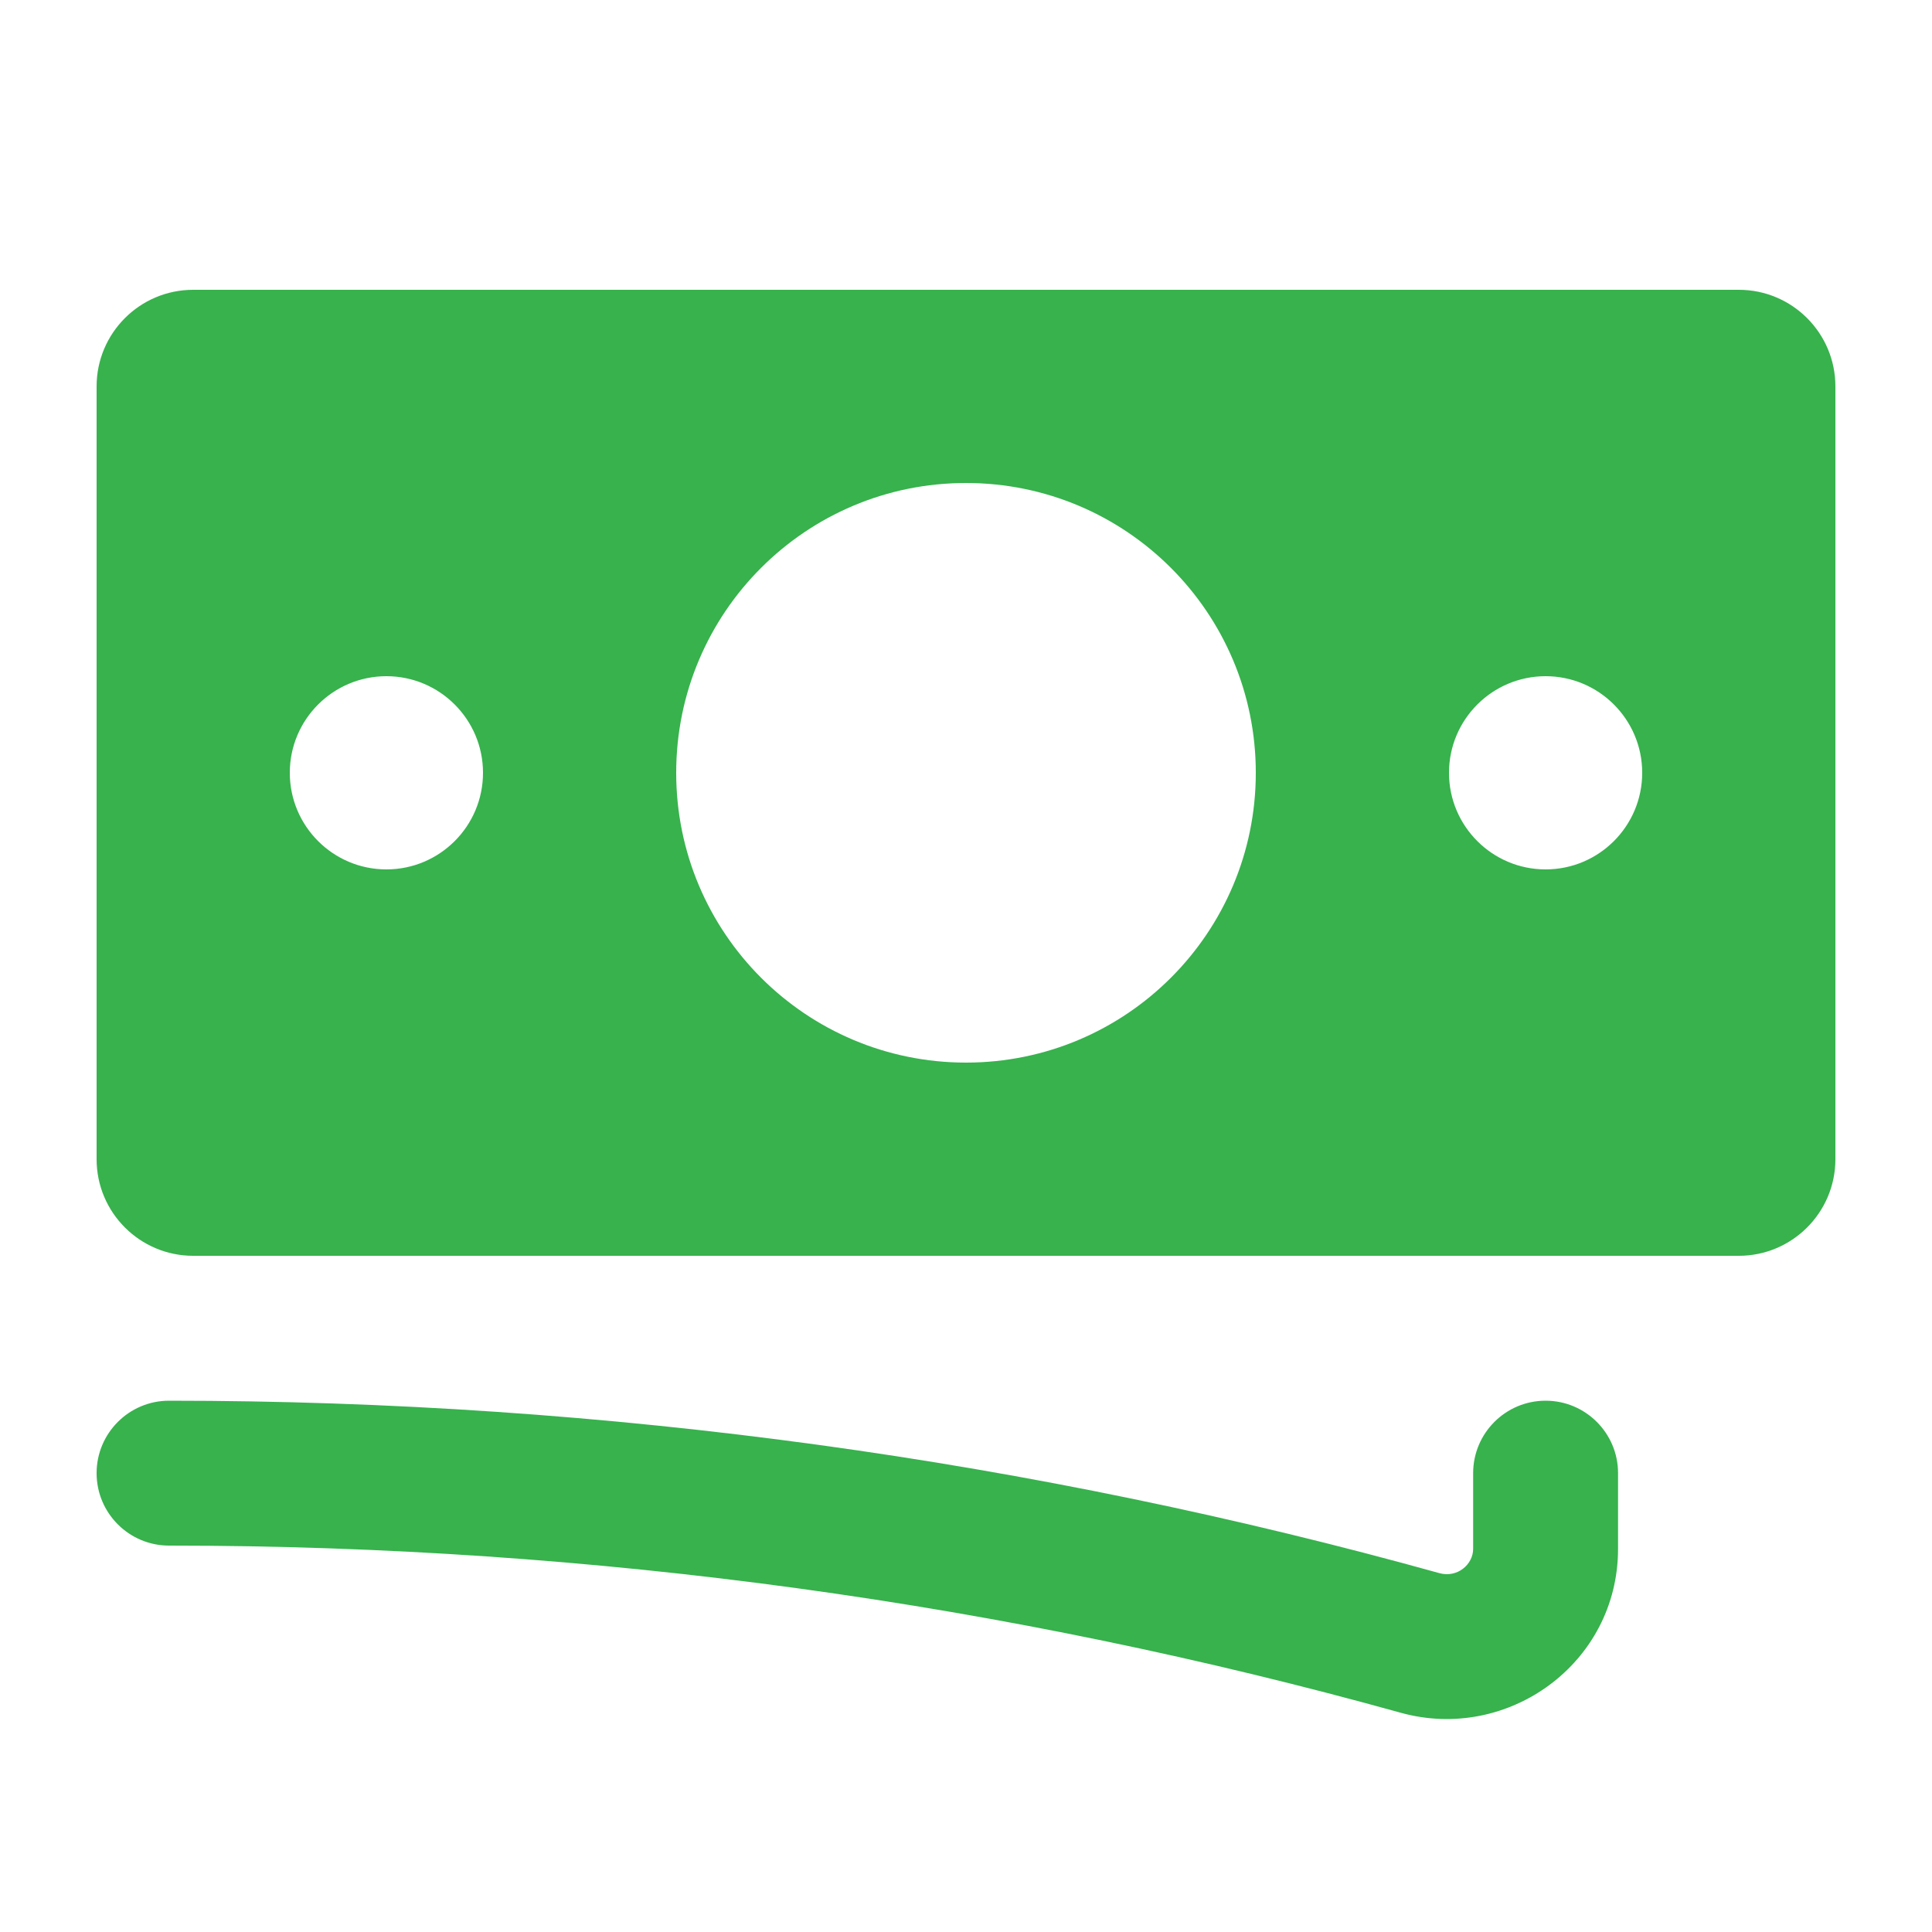 <svg width="20" height="20" viewBox="0 0 20 20" fill="none" xmlns="http://www.w3.org/2000/svg">
<path fill-rule="evenodd" clip-rule="evenodd" d="M1 4C1 3.448 1.448 3 2 3H18C18.552 3 19 3.448 19 4V12C19 12.552 18.552 13 18 13H2C1.448 13 1 12.552 1 12V4ZM13 8C13 9.657 11.657 11 10 11C8.343 11 7 9.657 7 8C7 6.343 8.343 5 10 5C11.657 5 13 6.343 13 8ZM4 9C4.552 9 5 8.552 5 8C5 7.448 4.552 7 4 7C3.448 7 3 7.448 3 8C3 8.552 3.448 9 4 9ZM17 8C17 8.552 16.552 9 16 9C15.448 9 15 8.552 15 8C15 7.448 15.448 7 16 7C16.552 7 17 7.448 17 8ZM1.75 14.5C1.336 14.5 1 14.836 1 15.25C1 15.664 1.336 16 1.75 16C6.167 16 10.443 16.603 14.499 17.73C15.61 18.039 16.75 17.218 16.75 16.034V15.25C16.75 14.836 16.414 14.5 16 14.5C15.586 14.5 15.25 14.836 15.25 15.25V16.034C15.25 16.195 15.086 16.337 14.9 16.285C10.715 15.121 6.304 14.5 1.75 14.5Z" fill="#37B24D"/>
</svg>

